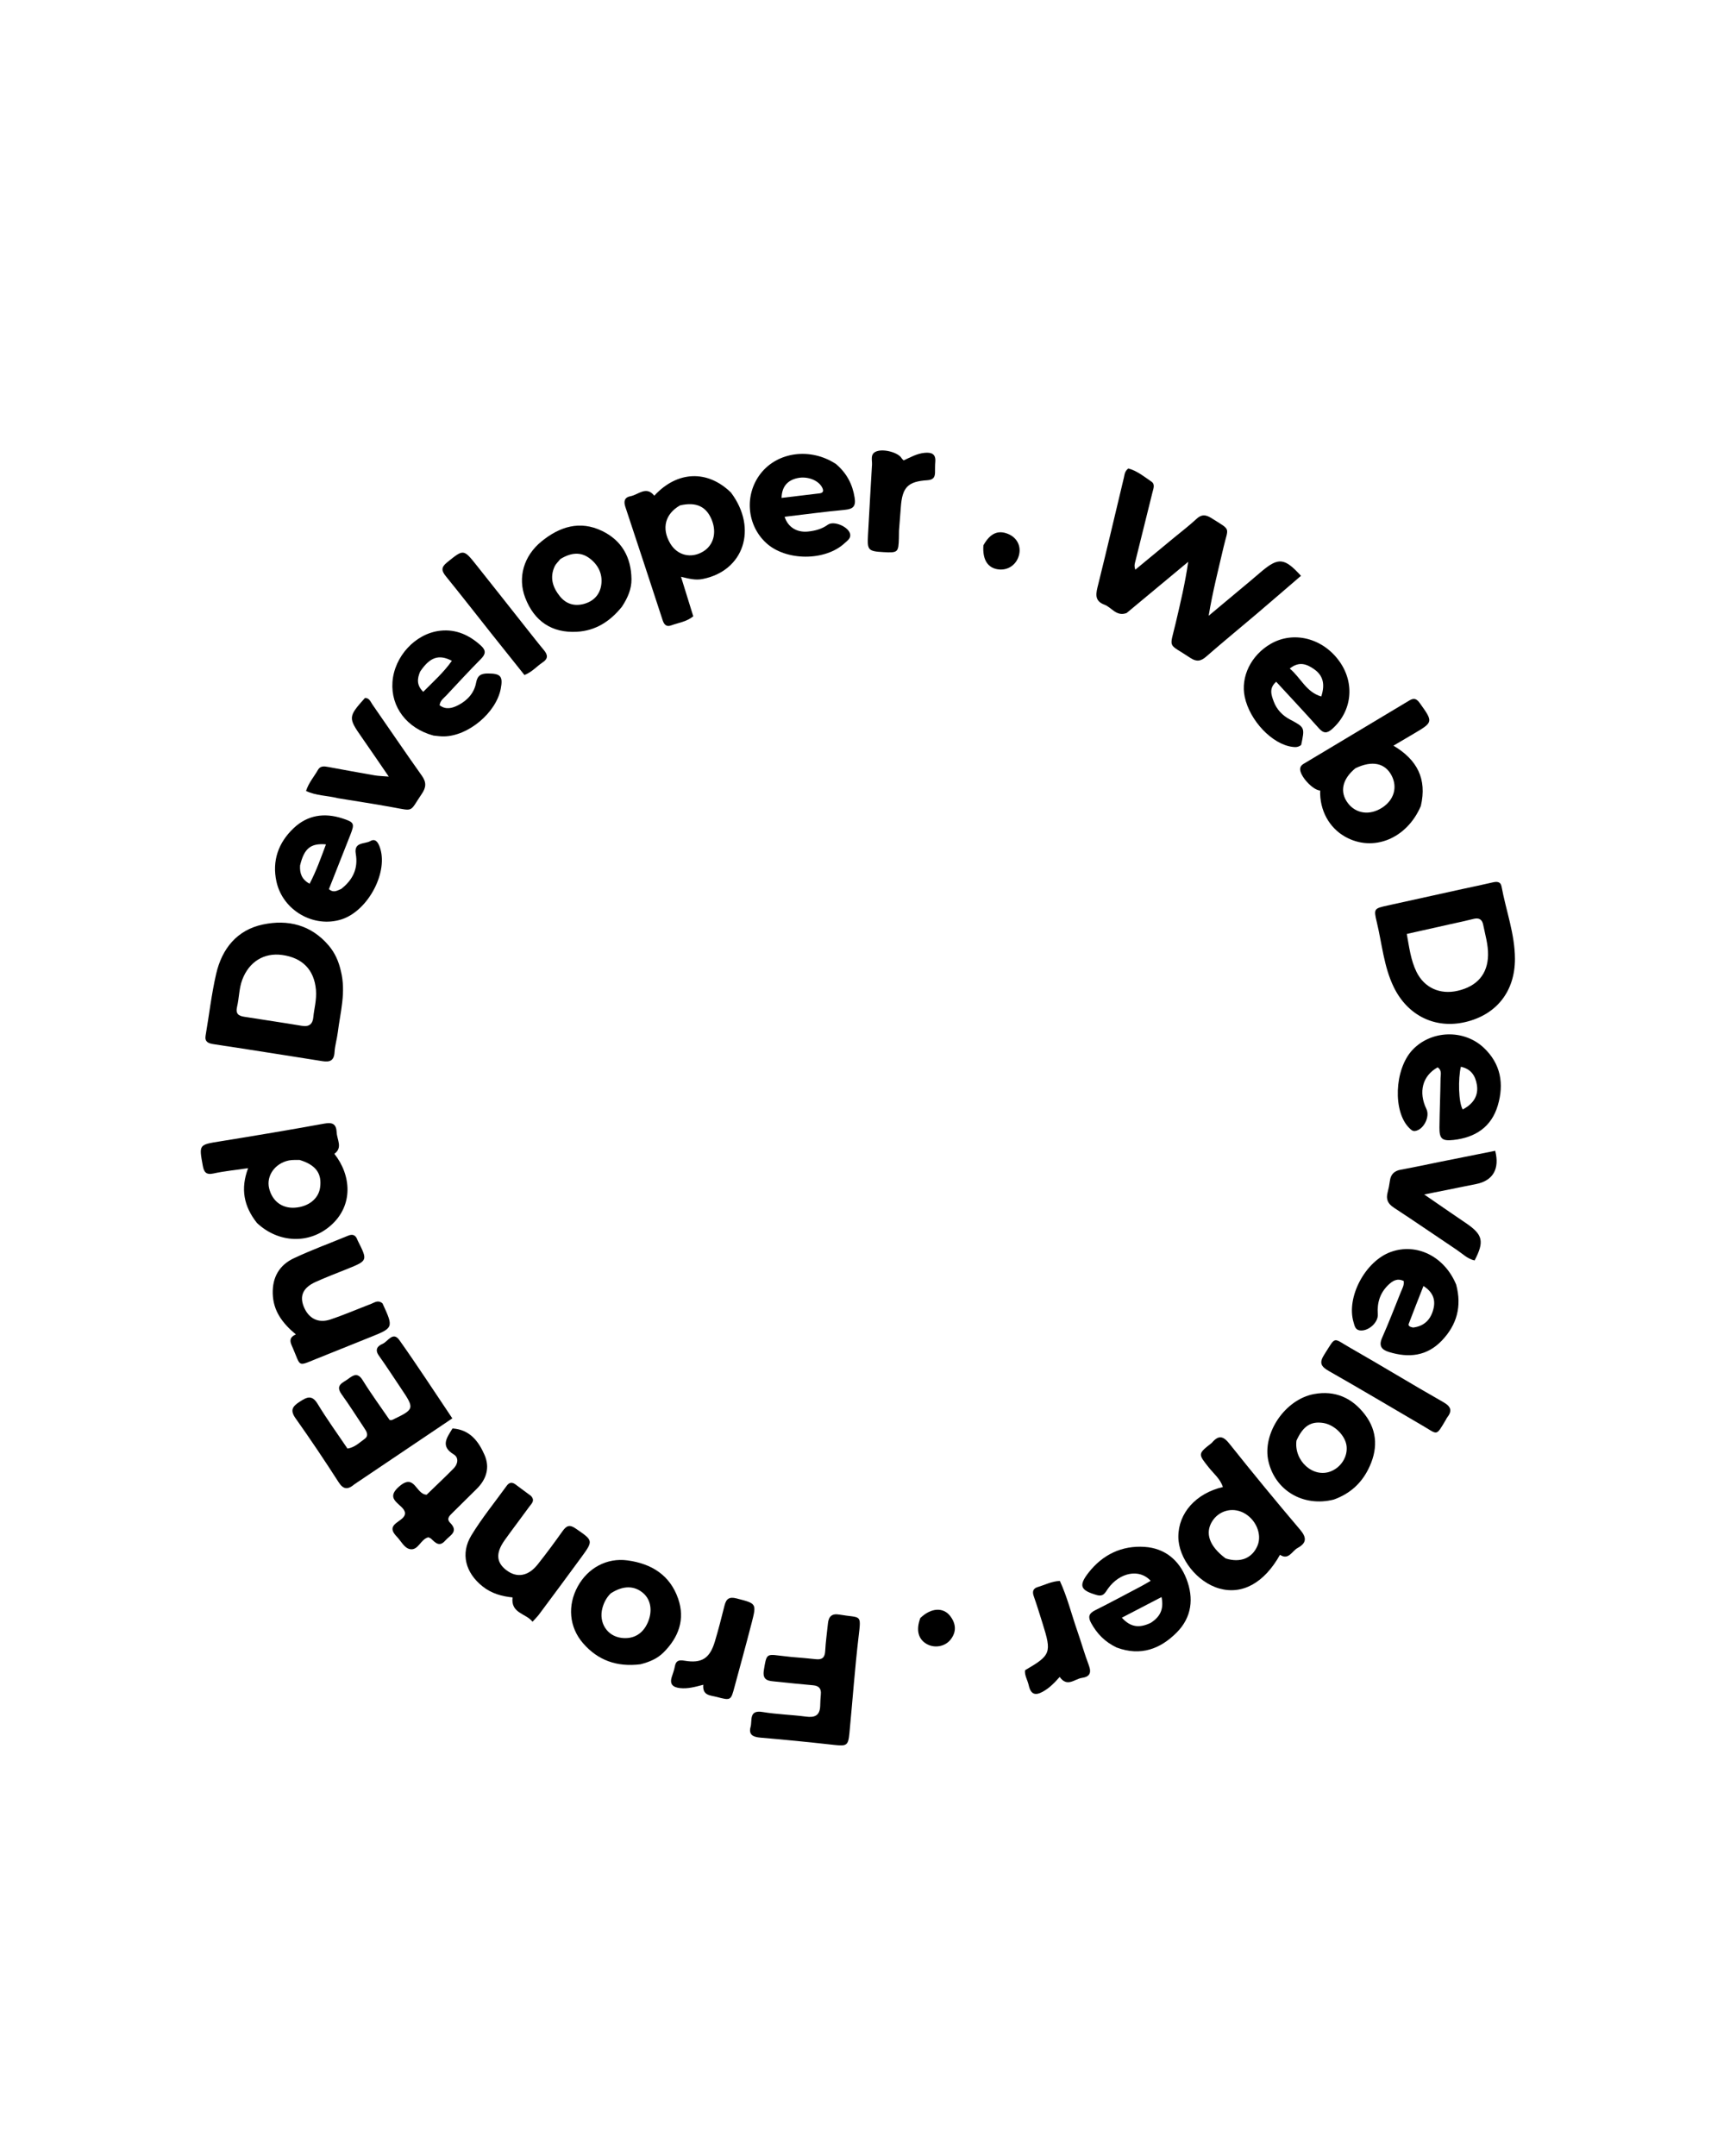 <svg version="1.1" id="Layer_1" xmlns="http://www.w3.org/2000/svg" xmlns:xlink="http://www.w3.org/1999/xlink" x="0px" y="0px"
	 width="100%" viewBox="0 0 800 1008" enable-background="new 0 0 800 1008" xml:space="preserve">
<path fill="#000000" opacity="1" stroke="none" 
	d="
M526.759,286.615 
	C521.924,288.394 519.798,283.961 516.38,282.705 
	C511.379,280.869 512.509,277.178 513.483,273.245 
	C517.598,256.628 521.515,239.962 525.49,223.311 
	C525.835,221.869 525.842,220.302 527.578,219.026 
	C531.566,220.074 534.922,222.823 538.404,225.201 
	C540.194,226.424 539.26,228.532 538.821,230.3 
	C536.182,240.949 533.56,251.602 530.897,262.246 
	C530.617,263.366 530.161,264.433 530.83,266.348 
	C537.11,261.158 543.09,256.218 549.068,251.275 
	C552.531,248.411 556.131,245.691 559.405,242.625 
	C561.829,240.355 563.782,240.581 566.433,242.25 
	C575.856,248.18 574.323,246.182 572.09,255.801 
	C569.653,266.301 566.966,276.743 565.126,287.892 
	C571.642,282.448 578.162,277.009 584.673,271.559 
	C586.46,270.064 588.21,268.523 590,267.031 
	C597.796,260.533 600.616,260.8 608.286,269.215 
	C601.388,275.143 594.524,281.096 587.601,286.979 
	C579.738,293.661 571.743,300.19 563.976,306.981 
	C561.411,309.224 559.367,309.476 556.505,307.559 
	C545.872,300.435 546.766,303.807 549.706,291.314 
	C551.906,281.963 554.14,272.621 555.56,262.666 
	C546.053,270.582 536.546,278.499 526.759,286.615 
z"/>
<path fill="#000000" opacity="1" stroke="none" 
	d="
M159.39,454.017 
	C161.852,463.996 159.097,473.286 157.943,482.652 
	C157.557,485.782 156.587,488.86 156.409,491.992 
	C156.183,495.964 154.125,496.665 150.762,496.128 
	C137.29,493.976 123.809,491.877 110.329,489.77 
	C106.714,489.205 103.082,488.74 99.477,488.119 
	C97.376,487.757 95.637,487.029 96.122,484.218 
	C97.788,474.555 98.877,464.764 101.089,455.232 
	C103.801,443.546 110.795,434.791 122.899,432.236 
	C134.63,429.759 145.453,432.392 153.669,442.045 
	C156.534,445.411 158.326,449.311 159.39,454.017 
M147.727,462.79 
	C146.897,453.424 141.457,447.802 131.951,446.485 
	C123.472,445.31 116.446,449.641 113.282,458.04 
	C111.745,462.119 111.828,466.525 110.844,470.692 
	C110.068,473.978 111.523,474.947 114.156,475.365 
	C123.159,476.792 132.179,478.114 141.171,479.61 
	C144.594,480.18 146.221,478.735 146.506,475.521 
	C146.858,471.564 148.106,467.702 147.727,462.79 
z"/>
<path fill="#000000" opacity="1" stroke="none" 
	d="
M683.783,415.639 
	C688.745,414.579 693.301,413.619 697.837,412.57 
	C699.837,412.107 701.63,412.071 702.085,414.544 
	C704.153,425.794 708.308,436.666 708.332,448.284 
	C708.364,463.466 699.729,474.429 685.139,477.846 
	C671.108,481.131 658.192,474.93 651.652,461.468 
	C647.012,451.918 646.188,441.292 643.737,431.132 
	C642.214,424.818 642.458,424.755 648.791,423.353 
	C660.316,420.8 671.843,418.252 683.783,415.639 
M677.536,432.22 
	C671.081,433.666 664.626,435.113 657.763,436.652 
	C658.915,443.014 659.642,448.964 662.294,454.368 
	C665.973,461.864 673.33,465.118 681.521,463.235 
	C690.731,461.118 695.589,455.345 695.755,446.536 
	C695.847,441.629 694.406,436.998 693.468,432.277 
	C692.998,429.914 691.532,428.976 689.062,429.6 
	C685.513,430.496 681.929,431.25 677.536,432.22 
z"/>
<path fill="#000000" opacity="1" stroke="none" 
	d="
M165.774,693.906 
	C162.642,696.554 160.579,696.488 158.322,692.979 
	C151.837,682.894 145.168,672.916 138.223,663.144 
	C135.461,659.259 136.783,657.52 140.165,655.33 
	C143.534,653.149 145.87,651.988 148.553,656.423 
	C152.851,663.528 157.754,670.267 162.465,677.256 
	C165.838,676.74 167.97,674.516 170.346,672.839 
	C172.642,671.219 171.456,669.366 170.298,667.632 
	C166.782,662.368 163.412,656.998 159.712,651.867 
	C156.584,647.529 160.34,646.512 162.734,644.733 
	C165.161,642.931 167.219,641.498 169.567,645.283 
	C173.581,651.753 178.095,657.913 182.198,663.908 
	C182.972,663.908 183.166,663.965 183.301,663.9 
	C193.905,658.829 193.942,658.703 187.5,649.109 
	C184.064,643.991 180.711,638.814 177.141,633.791 
	C175.155,630.996 176.486,629.31 178.846,628.312 
	C181.344,627.257 183.715,622.292 186.715,626.52 
	C195.083,638.31 202.96,650.448 211.49,663.131 
	C196.061,673.512 181.066,683.602 165.774,693.906 
z"/>
<path fill="#000000" opacity="1" stroke="none" 
	d="
M566.574,674.611 
	C569.889,670.656 572.043,671.489 574.911,675.09 
	C585.682,688.621 596.673,701.985 607.87,715.167 
	C611.084,718.95 610.898,721.434 606.732,723.717 
	C604.03,725.198 602.527,729.577 598.473,726.922 
	C591.098,740.085 580.854,745.683 570.149,742.689 
	C559.776,739.789 550.933,728.619 550.948,718.435 
	C550.964,707.422 559.155,698.174 571.769,695.236 
	C570.579,691.451 567.53,689.041 565.241,686.168 
	C560.08,679.688 560.005,679.748 566.574,674.611 
M573.099,728.631 
	C579.96,730.776 585.509,728.532 587.974,722.615 
	C590.223,717.218 587.086,710.055 581.211,707.176 
	C575.979,704.611 569.885,706.333 566.784,711.252 
	C563.328,716.737 565.367,722.907 573.099,728.631 
z"/>
<path fill="#000000" opacity="1" stroke="none" 
	d="
M664.322,376.847 
	C657.738,392.223 641.998,398.484 629.028,391.244 
	C621.442,387.009 616.992,378.831 617.253,369.602 
	C613.765,369.429 607.6,362.668 607.909,359.362 
	C608.057,357.772 609.385,357.2 610.484,356.54 
	C626.62,346.854 642.791,337.225 658.916,327.519 
	C661.107,326.201 662.349,326.638 663.826,328.701 
	C670.155,337.545 670.198,337.619 661.03,343.024 
	C658.033,344.791 655.033,346.555 651.519,348.624 
	C662.591,355.174 667.303,364.147 664.322,376.847 
M633.747,359.181 
	C627.568,364.248 626.267,370.269 630.222,375.493 
	C633.992,380.472 640.463,381.337 646.215,377.632 
	C651.789,374.042 653.54,368.058 650.633,362.535 
	C647.603,356.777 641.614,355.388 633.747,359.181 
z"/>
<path fill="#000000" opacity="1" stroke="none" 
	d="
M120.157,571.799 
	C114.029,564.075 112.349,555.86 116.011,546.165 
	C110.167,547.025 104.908,547.525 99.785,548.646 
	C96.274,549.414 95.345,547.87 94.815,544.989 
	C92.99,535.068 92.983,535.223 102.95,533.615 
	C119.18,530.996 135.396,528.274 151.57,525.331 
	C155.458,524.624 157.227,525.434 157.423,529.496 
	C157.588,532.918 160.324,536.542 156.336,539.457 
	C164.18,549.308 165.496,563.632 154.42,573.161 
	C144.407,581.776 130.206,581.195 120.157,571.799 
M140.056,542.304 
	C138.403,542.37 136.706,542.219 135.104,542.54 
	C128.558,543.851 124.416,549.762 125.83,555.575 
	C127.282,561.549 131.825,564.995 137.774,564.634 
	C144.171,564.245 148.916,560.503 149.658,555.263 
	C150.581,548.74 147.803,544.671 140.056,542.304 
z"/>
<path fill="#000000" opacity="1" stroke="none" 
	d="
M341.767,230.283 
	C354.463,247.181 347.7,267.019 328.393,270.728 
	C325.177,271.345 322.192,270.582 318.415,269.665 
	C320.459,276.252 322.302,282.194 324.149,288.146 
	C320.919,290.757 317.18,291.147 313.803,292.395 
	C311.483,293.252 310.464,291.911 309.813,289.924 
	C304.016,272.23 298.236,254.531 292.354,236.866 
	C291.467,234.202 292.186,232.476 294.769,232.004 
	C298.479,231.326 302.151,227.002 305.917,231.761 
	C316.592,220.163 330.752,219.525 341.767,230.283 
M317.945,236.294 
	C310.985,240.273 309.235,247.008 313.338,254.025 
	C316.656,259.698 323.144,261.295 328.807,257.831 
	C333.542,254.935 335.16,249.21 332.9,243.344 
	C330.431,236.934 325.673,234.487 317.945,236.294 
z"/>
<path fill="#000000" opacity="1" stroke="none" 
	d="
M370.111,774.694 
	C374.209,775.041 377.855,775.325 381.487,775.729 
	C384.437,776.057 385.687,774.916 385.838,771.876 
	C386.05,767.567 386.691,763.279 387.118,758.979 
	C387.441,755.732 388.98,754.282 392.403,754.867 
	C402.664,756.624 402.725,754.265 401.452,765.115 
	C399.691,780.128 398.606,795.22 397.167,810.271 
	C396.605,816.15 395.892,816.456 389.845,815.785 
	C378.441,814.52 367.021,813.361 355.587,812.407 
	C352.101,812.116 349.91,811.072 350.958,807.327 
	C351.78,804.389 350.013,799.325 356.555,800.417 
	C363.262,801.537 370.124,801.684 376.876,802.58 
	C380.961,803.122 383.32,802.055 383.488,797.658 
	C383.558,795.829 383.597,793.994 383.79,792.176 
	C384.079,789.448 382.841,788.169 380.199,787.924 
	C374.402,787.389 368.606,786.845 362.82,786.213 
	C359.681,785.871 356.328,785.975 357.146,780.901 
	C358.33,773.551 358.349,773.283 364.209,774.027 
	C366.023,774.257 367.839,774.464 370.111,774.694 
z"/>
<path fill="#000000" opacity="1" stroke="none" 
	d="
M680.845,600.577 
	C683.594,610.825 681.142,619.406 674.202,626.713 
	C667.185,634.1 658.659,634.971 649.366,632.085 
	C645.871,630.999 644.574,629.174 646.242,625.407 
	C649.343,618.408 652.093,611.253 654.95,604.147 
	C655.615,602.494 656.606,600.89 656.331,598.925 
	C653.255,597.408 651.04,598.898 649.094,600.776 
	C645.252,604.481 643.813,609.094 644.216,614.395 
	C644.518,618.378 639.643,622.644 635.668,621.984 
	C633.586,621.639 633.341,619.744 632.883,618.226 
	C629.343,606.501 638.371,589.559 650.368,585.298 
	C662.406,581.023 675.371,587.39 680.845,600.577 
M660.7,620.664 
	C666.237,620.027 669.258,616.522 670.335,611.451 
	C671.168,607.533 669.94,604.055 665.555,601.25 
	C663.158,607.373 660.869,613.121 658.682,618.907 
	C658.331,619.834 659.126,620.38 660.7,620.664 
z"/>
<path fill="#000000" opacity="1" stroke="none" 
	d="
M202.666,343.903 
	C190.201,340.51 182.692,330.542 183.502,318.896 
	C184.334,306.933 194.185,296.167 205.863,294.881 
	C213.26,294.066 219.498,296.941 224.917,301.902 
	C227.336,304.117 227.09,305.835 224.855,308.093 
	C219.353,313.652 214.043,319.4 208.706,325.118 
	C207.493,326.417 205.832,327.447 205.536,329.724 
	C208.431,331.939 211.443,331.141 214.247,329.689 
	C218.572,327.449 221.739,323.982 222.627,319.101 
	C223.248,315.69 225.081,314.862 228.169,314.87 
	C234.103,314.887 235.264,316.179 234.123,322.063 
	C231.958,333.231 218.95,344.135 207.557,344.288 
	C206.067,344.308 204.573,344.113 202.666,343.903 
M196.426,314.023 
	C195.078,317.236 194.687,320.319 197.888,323.448 
	C202.572,318.705 207.448,314.413 211.274,308.946 
	C205.204,305.777 201.016,307.179 196.426,314.023 
z"/>
<path fill="#000000" opacity="1" stroke="none" 
	d="
M159.528,415.613 
	C165.1,411.274 167.511,405.919 166.353,399.216 
	C165.365,393.496 170.551,394.734 173.141,393.242 
	C175.447,391.915 176.648,393.644 177.473,395.803 
	C181.886,407.342 172.255,425.819 159.66,429.846 
	C146.748,433.974 132.224,425.728 129.253,412.151 
	C127.134,402.466 130.152,393.947 137.298,387.193 
	C143.804,381.042 151.618,379.891 160.053,382.618 
	C165.642,384.424 165.908,384.995 163.797,390.346 
	C160.45,398.829 157.102,407.311 153.794,415.695 
	C155.961,417.606 157.573,416.402 159.528,415.613 
M140.298,404.663 
	C140.102,408.189 141.002,411.148 144.765,413.172 
	C147.908,407.159 150.059,401.065 152.405,394.771 
	C145.231,394.168 142.196,396.665 140.298,404.663 
z"/>
<path fill="#000000" opacity="1" stroke="none" 
	d="
M608.376,348.3 
	C606.908,349.475 605.563,349.347 604.244,349.179 
	C594.843,347.986 584.342,336.956 581.99,325.831 
	C580.001,316.423 584.926,306.347 594.112,301.032 
	C604.801,294.846 618.475,298.318 626.256,309.195 
	C633.602,319.462 632.164,332.527 622.93,340.775 
	C620.602,342.854 618.94,343.053 616.725,340.569 
	C610.207,333.262 603.498,326.125 596.711,318.755 
	C593.198,321.742 594.435,325.003 595.559,328.007 
	C596.943,331.704 599.573,334.49 603.094,336.36 
	C610.116,340.091 610.118,340.086 608.376,348.3 
M617.778,325.627 
	C619.631,319.914 618.664,315.815 614.397,312.845 
	C611.061,310.523 607.482,308.999 603.043,312.57 
	C608.268,316.947 610.692,323.579 617.778,325.627 
z"/>
<path fill="#000000" opacity="1" stroke="none" 
	d="
M522.115,770.273 
	C516.609,767.664 512.893,763.789 510.164,758.802 
	C508.632,756.004 509.082,754.343 512.002,752.88 
	C519.299,749.226 526.486,745.353 533.706,741.546 
	C535.146,740.786 536.535,739.927 538.002,739.083 
	C532.79,733.298 523.553,735.106 518.091,742.683 
	C516.774,744.511 516.053,746.671 512.741,745.714 
	C505.204,743.537 504.122,741.436 509.01,735.203 
	C515.587,726.818 524.535,722.508 535.175,723.218 
	C544.667,723.851 551.333,729.412 554.731,738.161 
	C558.253,747.227 557.26,756.121 550.224,763.211 
	C542.577,770.917 533.4,774.462 522.115,770.273 
M538.109,758.705 
	C542.123,756.072 544.339,752.697 543.09,746.675 
	C536.533,750.085 530.746,753.094 524.537,756.324 
	C528.628,760.88 532.786,761.268 538.109,758.705 
z"/>
<path fill="#000000" opacity="1" stroke="none" 
	d="
M623.623,701.097 
	C609.354,704.697 596.229,696.866 593.072,683.213 
	C590.057,670.175 600.809,654.241 614.45,651.756 
	C624.255,649.97 632.182,653.561 638.105,661.252 
	C644.355,669.367 644.179,678.225 639.677,687.071 
	C636.307,693.694 631.075,698.417 623.623,701.097 
M606.178,673.543 
	C604.968,683.012 613.99,691.123 622.177,687.927 
	C627.007,686.042 630.139,681.101 629.621,676.182 
	C629.1,671.228 623.983,666.114 618.72,665.289 
	C612.993,664.391 609.294,666.643 606.178,673.543 
z"/>
<path fill="#000000" opacity="1" stroke="none" 
	d="
M290.802,283.641 
	C285.228,290.579 278.479,294.86 269.832,295.369 
	C258.079,296.06 249.79,290.485 245.559,279.432 
	C241.996,270.124 244.769,259.955 253.242,253.079 
	C261.66,246.248 271.099,243.205 281.502,248.229 
	C290.76,252.701 295.123,260.591 295.256,270.761 
	C295.317,275.379 293.508,279.51 290.802,283.641 
M262,261.38 
	C261.084,262.543 259.899,263.584 259.301,264.893 
	C256.951,270.039 258.424,274.635 261.783,278.794 
	C264.709,282.417 268.618,283.533 272.987,282.359 
	C277.566,281.127 280.555,277.959 281.157,273.245 
	C281.795,268.252 279.645,264.04 275.719,261.071 
	C271.544,257.914 267.027,258.298 262,261.38 
z"/>
<path fill="#000000" opacity="1" stroke="none" 
	d="
M390.922,216.981 
	C395.943,221.299 398.597,226.414 399.587,232.643 
	C400.223,236.645 398.962,237.987 395.06,238.354 
	C385.669,239.238 376.315,240.499 366.864,241.618 
	C368.367,246.405 372.513,249.037 377.723,248.521 
	C381.036,248.193 384.258,247.355 387.067,245.322 
	C389.865,243.297 396.912,246.308 397.51,249.778 
	C397.848,251.74 396.202,252.747 395.036,253.846 
	C385.913,262.442 367.384,262.382 358.139,253.775 
	C349.144,245.401 348.016,231.334 355.553,221.529 
	C363.482,211.214 379.021,209.101 390.922,216.981 
M383.32,230.65 
	C384.888,230.386 385.154,229.548 384.525,228.164 
	C382.917,224.624 377.658,222.506 372.888,223.527 
	C368.14,224.543 365.562,227.566 365.429,232.787 
	C371.196,232.098 376.897,231.416 383.32,230.65 
z"/>
<path fill="#000000" opacity="1" stroke="none" 
	d="
M672.183,499.017 
	C665.052,502.969 663.125,510.625 666.944,518.504 
	C668.733,522.195 665.504,528.348 661.555,528.779 
	C660.417,528.903 659.728,528.171 659.009,527.476 
	C651.174,519.915 651.909,499.995 660.36,490.94 
	C669.024,481.656 684.373,481.068 693.704,489.814 
	C701.735,497.341 703.314,506.741 700.308,516.856 
	C697.317,526.924 689.803,531.831 679.622,532.967 
	C674.291,533.562 672.972,532.464 673.029,527.108 
	C673.111,519.454 673.449,511.803 673.548,504.149 
	C673.57,502.429 674.294,500.441 672.183,499.017 
M683.91,518.713 
	C688.962,516.08 691.32,512.204 690.549,507.277 
	C689.869,502.936 687.756,499.717 683.041,498.75 
	C681.734,504.262 681.91,515.383 683.91,518.713 
z"/>
<path fill="#000000" opacity="1" stroke="none" 
	d="
M248.241,699.366 
	C250.323,701.609 248.522,702.981 247.526,704.358 
	C243.723,709.621 239.753,714.764 235.988,720.053 
	C231.711,726.061 232.002,730.429 236.698,734.063 
	C241.6,737.857 246.959,737.01 251.411,731.414 
	C255.452,726.334 259.305,721.098 263.069,715.808 
	C264.841,713.317 266.318,712.669 269.128,714.604 
	C277.414,720.307 277.541,720.223 271.648,728.29 
	C265.167,737.164 258.599,745.974 252.041,754.791 
	C251.268,755.83 250.318,756.737 248.989,758.22 
	C245.908,754.237 238.781,754.358 239.646,746.848 
	C234.71,746.349 229.853,745.06 225.63,741.694 
	C217.682,735.359 215.169,726.408 220.404,717.813 
	C225.323,709.736 231.362,702.34 236.916,694.65 
	C238.128,692.971 239.499,692.836 241.157,694.116 
	C243.395,695.845 245.718,697.466 248.241,699.366 
z"/>
<path fill="#000000" opacity="1" stroke="none" 
	d="
M299.409,778.108 
	C288.454,779.463 279.559,776.285 272.595,768.246 
	C266.108,760.76 265.249,750.615 270.125,741.725 
	C274.891,733.035 283.75,728.246 293.378,729.538 
	C304.585,731.042 313.272,736.395 317.09,747.474 
	C320.411,757.111 317.319,765.466 310.317,772.504 
	C307.424,775.412 303.773,777.019 299.409,778.108 
M285.547,744.961 
	C283.599,746.876 282.365,749.217 281.668,751.817 
	C279.835,758.661 283.877,764.94 290.588,765.767 
	C296.204,766.459 300.572,763.899 302.885,758.561 
	C305.179,753.265 304.363,747.989 300.765,744.862 
	C296.658,741.293 291.41,741.148 285.547,744.961 
z"/>
<path fill="#000000" opacity="1" stroke="none" 
	d="
M178.85,609.379 
	C184.099,620.804 184.094,620.792 172.765,625.315 
	C164.419,628.647 156.079,631.991 147.753,635.372 
	C139.071,638.898 140.643,638.94 137.053,630.565 
	C136.016,628.146 134.382,625.576 138.338,623.891 
	C131.923,618.524 127.744,612.844 127.526,604.801 
	C127.318,597.07 130.683,591.437 137.387,588.279 
	C145.655,584.385 154.278,581.245 162.729,577.737 
	C164.843,576.859 166.246,577.383 167.052,579.52 
	C167.11,579.675 167.167,579.833 167.241,579.981 
	C171.979,589.381 171.977,589.376 162.328,593.285 
	C157.392,595.284 152.397,597.155 147.553,599.358 
	C141.704,602.017 139.998,605.831 142.013,610.868 
	C144.213,616.369 148.736,618.817 154.429,616.915 
	C160.891,614.756 167.167,612.041 173.534,609.597 
	C175.173,608.968 176.77,607.604 178.85,609.379 
z"/>
<path fill="#000000" opacity="1" stroke="none" 
	d="
M158.045,373.193 
	C152.877,371.89 147.774,372.057 143.092,369.791 
	C144.359,365.874 146.866,363.122 148.645,359.967 
	C149.778,357.959 151.621,358.243 153.491,358.588 
	C160.684,359.916 167.876,361.246 175.083,362.491 
	C176.981,362.819 178.932,362.844 181.773,363.086 
	C177.268,356.53 173.277,350.637 169.199,344.806 
	C162.748,335.583 162.759,335.122 170.643,326.311 
	C172.714,326.292 173.268,328.139 174.155,329.412 
	C181.865,340.479 189.409,351.663 197.228,362.652 
	C199.433,365.75 199.279,368.129 197.212,371.159 
	C191.39,379.696 193.789,379.285 183.566,377.425 
	C175.225,375.907 166.841,374.628 158.045,373.193 
z"/>
<path fill="#000000" opacity="1" stroke="none" 
	d="
M673.381,543.179 
	C682.237,541.39 690.681,539.711 699.099,538.037 
	C701.292,546.561 698.012,552.029 690.153,553.587 
	C682.53,555.097 674.914,556.647 665.91,558.458 
	C670.562,561.663 674.149,564.141 677.744,566.608 
	C680.348,568.395 682.963,570.166 685.571,571.948 
	C693.343,577.256 694.083,580.442 689.476,589.305 
	C686.139,588.582 683.778,586.125 681.072,584.318 
	C671.257,577.762 661.55,571.045 651.67,564.589 
	C648.842,562.741 647.968,560.622 648.798,557.491 
	C649.265,555.732 649.62,553.93 649.854,552.125 
	C650.248,549.085 651.858,547.441 654.898,546.882 
	C660.938,545.772 666.948,544.497 673.381,543.179 
z"/>
<path fill="#000000" opacity="1" stroke="none" 
	d="
M211.582,667.845 
	C219.678,668.391 223.749,673.841 226.537,680.196 
	C229.132,686.111 227.462,691.601 222.85,696.142 
	C219.052,699.881 215.266,703.633 211.474,707.379 
	C210.136,708.702 208.612,710.075 210.494,711.981 
	C214.638,716.179 210.292,717.851 208.178,720.282 
	C205.486,723.377 203.607,721.337 201.614,719.438 
	C201.272,719.112 200.753,718.971 200.3,718.737 
	C196.717,719.554 195.66,724.768 191.954,724.316 
	C189.073,723.965 187.548,720.496 185.482,718.373 
	C179.393,712.119 189.442,711.61 189.367,707.459 
	C189.151,703.21 178.942,701.498 186.812,694.832 
	C194.016,688.729 194.344,698.656 199.486,698.825 
	C203.344,695.085 207.811,690.891 212.106,686.528 
	C214.12,684.483 214.629,681.48 212.121,679.964 
	C205.799,676.145 208.906,672.196 211.582,667.845 
z"/>
<path fill="#000000" opacity="1" stroke="none" 
	d="
M244.43,291.592 
	C247.867,295.911 251.026,299.999 254.321,303.974 
	C256.168,306.202 256.355,307.947 253.71,309.694 
	C250.969,311.504 248.819,314.186 245.206,315.587 
	C239.991,309.054 234.803,302.583 229.646,296.087 
	C222.603,287.215 215.653,278.266 208.51,269.475 
	C206.43,266.915 206.115,265.292 208.993,262.971 
	C216.746,256.721 216.669,256.566 222.812,264.277 
	C229.974,273.265 237.079,282.3 244.43,291.592 
z"/>
<path fill="#000000" opacity="1" stroke="none" 
	d="
M664.734,666.299 
	C650.058,657.717 635.761,649.206 621.3,640.982 
	C617.601,638.879 616.705,637.166 619.178,633.305 
	C624.838,624.469 622.981,625.411 631.308,630.152 
	C645.91,638.465 660.236,647.261 674.85,655.551 
	C678.659,657.712 679.005,659.732 676.537,662.882 
	C676.334,663.14 676.218,663.465 676.049,663.751 
	C671.202,671.929 672.366,670.652 664.734,666.299 
z"/>
<path fill="#000000" opacity="1" stroke="none" 
	d="
M480.994,787.925 
	C480.395,785.311 478.969,783.287 479.279,780.89 
	C491.364,773.844 491.785,772.737 487.485,759.057 
	C486.141,754.781 484.834,750.491 483.339,746.267 
	C482.568,744.089 483.042,742.644 485.212,741.997 
	C488.518,741.011 491.635,739.311 495.549,739.136 
	C499.025,746.659 500.992,754.724 503.709,762.512 
	C505.567,767.838 507.083,773.288 509.088,778.555 
	C510.44,782.107 509.525,783.953 505.864,784.468 
	C502.465,784.947 499.015,789.044 495.47,784.023 
	C493.1,786.703 490.716,789.174 487.634,790.885 
	C484.218,792.783 482.003,792.417 480.994,787.925 
z"/>
<path fill="#000000" opacity="1" stroke="none" 
	d="
M346.941,775.749 
	C345.685,780.299 344.556,784.462 343.446,788.63 
	C341.727,795.084 341.724,795.117 335.037,793.358 
	C332.132,792.594 328.347,792.788 328.834,787.676 
	C325.081,788.663 321.582,789.657 317.909,789.236 
	C314.642,788.862 312.973,787.465 314.117,783.957 
	C314.631,782.379 315.225,780.804 315.515,779.18 
	C316.015,776.389 317.345,775.981 320.091,776.442 
	C328.118,777.79 331.879,775.337 334.232,767.512 
	C335.904,761.953 337.338,756.319 338.747,750.685 
	C339.537,747.528 340.896,746.41 344.41,747.321 
	C353.744,749.741 353.808,749.569 351.391,758.992 
	C349.988,764.459 348.517,769.908 346.941,775.749 
z"/>
<path fill="#000000" opacity="1" stroke="none" 
	d="
M420.339,248.114 
	C420.32,249.586 420.318,250.584 420.289,251.581 
	C420.097,258.281 419.837,258.514 413.01,258.138 
	C405.906,257.747 405.439,257.191 405.848,250.127 
	C406.482,239.183 407.023,228.232 407.712,217.291 
	C407.856,215.009 406.649,212.043 410.058,210.943 
	C413.572,209.809 420.024,211.669 421.504,214.151 
	C421.74,214.547 422.132,214.85 422.51,215.259 
	C425.73,213.778 428.775,212.028 432.344,211.709 
	C435.492,211.427 437.622,212.158 437.3,215.939 
	C437.159,217.592 437.204,219.262 437.179,220.925 
	C437.144,223.31 436.185,224.355 433.562,224.524 
	C424.391,225.113 421.844,227.879 421.187,237.213 
	C420.942,240.691 420.627,244.165 420.339,248.114 
z"/>
<path fill="#000000" opacity="1" stroke="none" 
	d="
M459.803,254.952 
	C462.931,249.343 466.634,247.722 471.27,249.599 
	C475.526,251.322 477.576,255.342 476.406,259.669 
	C475.236,263.992 471.433,266.668 467.071,266.238 
	C461.943,265.732 459.292,261.795 459.803,254.952 
z"/>
<path fill="#000000" opacity="1" stroke="none" 
	d="
M430.3,756.487 
	C435.329,751.626 441.097,751.323 444.329,755.617 
	C446.997,759.161 447.315,762.956 444.427,766.598 
	C441.796,769.916 436.818,770.72 433.164,768.554 
	C429.319,766.275 428.221,762.103 430.3,756.487 
z"/>
</svg>